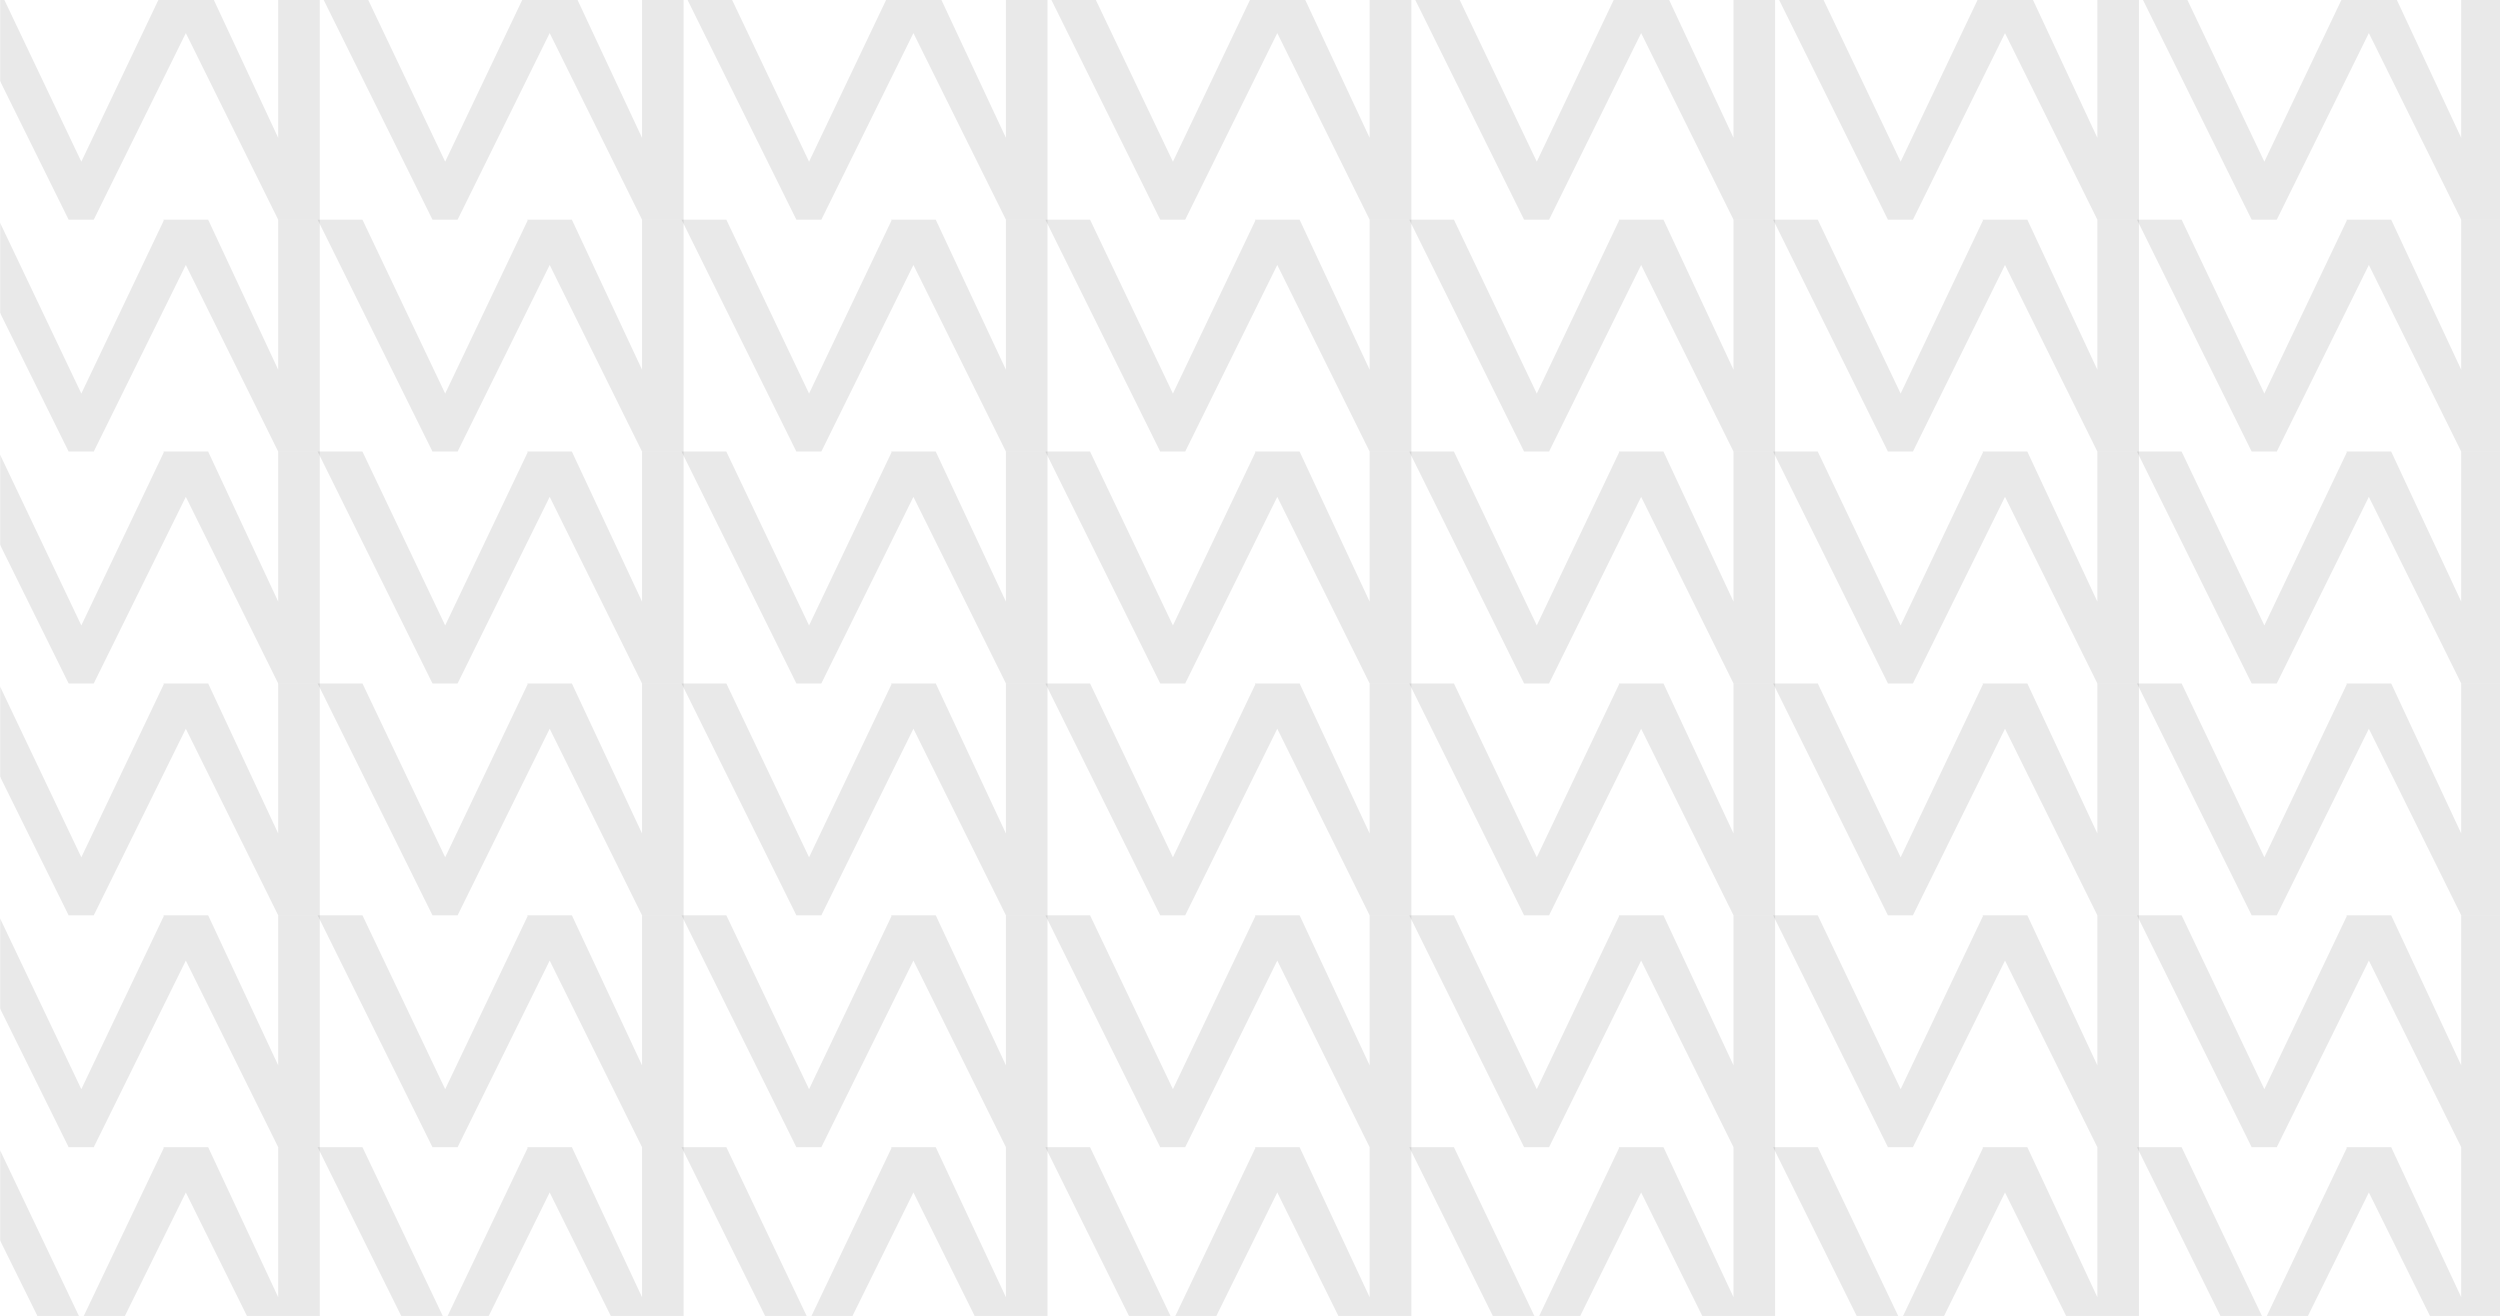 <svg width="1440" height="758" viewBox="0 0 1440 758" fill="none" xmlns="http://www.w3.org/2000/svg">
<g clip-path="url(#clip0_3130_11762)">
<mask id="mask0_3130_11762" style="mask-type:luminance" maskUnits="userSpaceOnUse" x="0" y="-537" width="3035" height="3984">
<path d="M3035 -536.15H0V3446.2H3035V-536.15Z" fill="white"/>
</mask>
<g mask="url(#mask0_3130_11762)">
<path d="M160.238 -7.023V79.403L119.896 -7.023H94.582H94.1L94.341 -6.566L46.847 93.132L-0.808 -7.023H-26.523L39.534 126.539H53.999L107.038 19.061L160.238 126.539H184.186V-7.023H160.238Z" fill="#212121" fill-opacity="0.1"/>
<path d="M160.238 126.535V212.962L119.896 126.535H94.582H94.1L94.341 126.993L46.847 226.69L-0.808 126.535H-26.523L39.534 260.097H53.999L107.038 152.62L160.238 260.097H184.186V126.535H160.238Z" fill="#212121" fill-opacity="0.1"/>
<path d="M160.238 260.102V346.528L119.896 260.102H94.582H94.1L94.341 260.559L46.847 360.257L-0.808 260.102H-26.523L39.534 393.664H53.999L107.038 286.186L160.238 393.664H184.186V260.102H160.238Z" fill="#212121" fill-opacity="0.1"/>
<path d="M160.238 393.662V480.089L119.896 393.662H94.582H94.1L94.341 394.12L46.847 493.817L-0.808 393.662H-26.523L39.534 527.224H53.999L107.038 419.747L160.238 527.224H184.186V393.662H160.238Z" fill="#212121" fill-opacity="0.1"/>
<path d="M160.238 527.215V613.641L119.896 527.215H94.582H94.1L94.341 527.672L46.847 627.37L-0.808 527.215H-26.523L39.534 660.777H53.999L107.038 553.3L160.238 660.777H184.186V527.215H160.238Z" fill="#212121" fill-opacity="0.1"/>
<path d="M160.238 660.775V747.202L119.896 660.775H94.582H94.1L94.341 661.233L46.847 760.931L-0.808 660.775H-26.523L39.534 794.338H53.999L107.038 686.86L160.238 794.338H184.186V660.775H160.238Z" fill="#212121" fill-opacity="0.1"/>
<path d="M369.816 -7.023V79.403L329.394 -7.023H304.16H303.678L303.919 -6.566L256.425 93.132L208.771 -7.023H182.975L249.112 126.539H263.578L316.616 19.061L369.816 126.539H393.764V-7.023H369.816Z" fill="#212121" fill-opacity="0.1"/>
<path d="M369.816 126.535V212.962L329.394 126.535H304.16H303.678L303.919 126.993L256.425 226.69L208.771 126.535H182.975L249.112 260.097H263.578L316.616 152.62L369.816 260.097H393.764V126.535H369.816Z" fill="#212121" fill-opacity="0.1"/>
<path d="M369.816 260.102V346.528L329.394 260.102H304.16H303.678L303.919 260.559L256.425 360.257L208.771 260.102H182.975L249.112 393.664H263.578L316.616 286.186L369.816 393.664H393.764V260.102H369.816Z" fill="#212121" fill-opacity="0.1"/>
<path d="M369.816 393.662V480.089L329.394 393.662H304.16H303.678L303.919 394.12L256.425 493.817L208.771 393.662H182.975L249.112 527.224H263.578L316.616 419.747L369.816 527.224H393.764V393.662H369.816Z" fill="#212121" fill-opacity="0.1"/>
<path d="M369.816 527.215V613.641L329.394 527.215H304.16H303.678L303.919 527.672L256.425 627.37L208.771 527.215H182.975L249.112 660.777H263.578L316.616 553.3L369.816 660.777H393.764V527.215H369.816Z" fill="#212121" fill-opacity="0.1"/>
<path d="M369.816 660.775V747.202L329.394 660.775H304.16H303.678L303.919 661.233L256.425 760.931L208.771 660.775H182.975L249.112 794.338H263.578L316.616 686.86L369.816 794.338H393.764V660.775H369.816Z" fill="#212121" fill-opacity="0.1"/>
<path d="M579.41 -7.023V79.403L538.988 -7.023H513.754H513.272L513.513 -6.566L466.019 93.132L418.365 -7.023H392.568L458.706 126.539H473.091L526.13 19.061L579.41 126.539H603.358V-7.023H579.41Z" fill="#212121" fill-opacity="0.1"/>
<path d="M579.41 126.535V212.962L538.988 126.535H513.754H513.272L513.513 126.993L466.019 226.69L418.365 126.535H392.568L458.706 260.097H473.091L526.13 152.62L579.41 260.097H603.358V126.535H579.41Z" fill="#212121" fill-opacity="0.1"/>
<path d="M579.41 260.102V346.528L538.988 260.102H513.754H513.272L513.513 260.559L466.019 360.257L418.365 260.102H392.568L458.706 393.664H473.091L526.13 286.186L579.41 393.664H603.358V260.102H579.41Z" fill="#212121" fill-opacity="0.1"/>
<path d="M579.41 393.662V480.089L538.988 393.662H513.754H513.272L513.513 394.12L466.019 493.817L418.365 393.662H392.568L458.706 527.224H473.091L526.13 419.747L579.41 527.224H603.358V393.662H579.41Z" fill="#212121" fill-opacity="0.1"/>
<path d="M579.41 527.215V613.641L538.988 527.215H513.754H513.272L513.513 527.672L466.019 627.37L418.365 527.215H392.568L458.706 660.777H473.091L526.13 553.3L579.41 660.777H603.358V527.215H579.41Z" fill="#212121" fill-opacity="0.1"/>
<path d="M579.41 660.775V747.202L538.988 660.775H513.754H513.272L513.513 661.233L466.019 760.931L418.365 660.775H392.568L458.706 794.338H473.091L526.13 686.86L579.41 794.338H603.358V660.775H579.41Z" fill="#212121" fill-opacity="0.1"/>
<path d="M788.912 -7.023V79.403L748.57 -7.023H723.256H722.854L723.095 -6.566L675.601 93.132L627.866 -7.023H602.15L668.288 126.539H682.673L735.712 19.061L788.912 126.539H812.94V-7.023H788.912Z" fill="#212121" fill-opacity="0.1"/>
<path d="M788.912 126.535V212.962L748.57 126.535H723.256H722.854L723.095 126.993L675.601 226.69L627.866 126.535H602.15L668.288 260.097H682.673L735.712 152.62L788.912 260.097H812.94V126.535H788.912Z" fill="#212121" fill-opacity="0.1"/>
<path d="M788.912 260.102V346.528L748.57 260.102H723.256H722.854L723.095 260.559L675.601 360.257L627.866 260.102H602.15L668.288 393.664H682.673L735.712 286.186L788.912 393.664H812.94V260.102H788.912Z" fill="#212121" fill-opacity="0.1"/>
<path d="M788.912 393.662V480.089L748.57 393.662H723.256H722.854L723.095 394.12L675.601 493.817L627.866 393.662H602.15L668.288 527.224H682.673L735.712 419.747L788.912 527.224H812.94V393.662H788.912Z" fill="#212121" fill-opacity="0.1"/>
<path d="M788.912 527.215V613.641L748.57 527.215H723.256H722.854L723.095 527.672L675.601 627.37L627.866 527.215H602.15L668.288 660.777H682.673L735.712 553.3L788.912 660.777H812.94V527.215H788.912Z" fill="#212121" fill-opacity="0.1"/>
<path d="M788.912 660.775V747.202L748.57 660.775H723.256H722.854L723.095 661.233L675.601 760.931L627.866 660.775H602.15L668.288 794.338H682.673L735.712 686.86L788.912 794.338H812.94V660.775H788.912Z" fill="#212121" fill-opacity="0.1"/>
<path d="M998.5 -7.023V79.403L958.158 -7.023H932.844H932.442L932.603 -6.566L885.189 93.132L837.454 -7.023H811.738L877.876 126.539H892.261L945.3 19.061L998.5 126.539H1022.45V-7.023H998.5Z" fill="#212121" fill-opacity="0.1"/>
<path d="M998.5 126.535V212.962L958.158 126.535H932.844H932.442L932.603 126.993L885.189 226.69L837.454 126.535H811.738L877.876 260.097H892.261L945.3 152.62L998.5 260.097H1022.45V126.535H998.5Z" fill="#212121" fill-opacity="0.1"/>
<path d="M998.5 260.102V346.528L958.158 260.102H932.844H932.442L932.603 260.559L885.189 360.257L837.454 260.102H811.738L877.876 393.664H892.261L945.3 286.186L998.5 393.664H1022.45V260.102H998.5Z" fill="#212121" fill-opacity="0.1"/>
<path d="M998.5 393.662V480.089L958.158 393.662H932.844H932.442L932.603 394.12L885.189 493.817L837.454 393.662H811.738L877.876 527.224H892.261L945.3 419.747L998.5 527.224H1022.45V393.662H998.5Z" fill="#212121" fill-opacity="0.1"/>
<path d="M998.5 527.215V613.641L958.158 527.215H932.844H932.442L932.603 527.672L885.189 627.37L837.454 527.215H811.738L877.876 660.777H892.261L945.3 553.3L998.5 660.777H1022.45V527.215H998.5Z" fill="#212121" fill-opacity="0.1"/>
<path d="M998.5 660.775V747.202L958.158 660.775H932.844H932.442L932.603 661.233L885.189 760.931L837.454 660.775H811.738L877.876 794.338H892.261L945.3 686.86L998.5 794.338H1022.45V660.775H998.5Z" fill="#212121" fill-opacity="0.1"/>
<path d="M1208.08 -7.023V79.403L1167.74 -7.023H1142.42H1141.94L1142.18 -6.566L1094.77 93.132L1047.03 -7.023H1021.32L1087.45 126.539H1101.84L1154.88 19.061L1208.08 126.539H1232.03V-7.023H1208.08Z" fill="#212121" fill-opacity="0.1"/>
<path d="M1208.08 126.535V212.962L1167.74 126.535H1142.42H1141.94L1142.18 126.993L1094.77 226.69L1047.03 126.535H1021.32L1087.45 260.097H1101.84L1154.88 152.62L1208.08 260.097H1232.03V126.535H1208.08Z" fill="#212121" fill-opacity="0.1"/>
<path d="M1208.08 260.102V346.528L1167.74 260.102H1142.42H1141.94L1142.18 260.559L1094.77 360.257L1047.03 260.102H1021.32L1087.45 393.664H1101.84L1154.88 286.186L1208.08 393.664H1232.03V260.102H1208.08Z" fill="#212121" fill-opacity="0.1"/>
<path d="M1208.08 393.662V480.089L1167.74 393.662H1142.42H1141.94L1142.18 394.12L1094.77 493.817L1047.03 393.662H1021.32L1087.45 527.224H1101.84L1154.88 419.747L1208.08 527.224H1232.03V393.662H1208.08Z" fill="#212121" fill-opacity="0.1"/>
<path d="M1208.08 527.215V613.641L1167.74 527.215H1142.42H1141.94L1142.18 527.672L1094.77 627.37L1047.03 527.215H1021.32L1087.45 660.777H1101.84L1154.88 553.3L1208.08 660.777H1232.03V527.215H1208.08Z" fill="#212121" fill-opacity="0.1"/>
<path d="M1208.08 660.775V747.202L1167.74 660.775H1142.42H1141.94L1142.18 661.233L1094.77 760.931L1047.03 660.775H1021.32L1087.45 794.338H1101.84L1154.88 686.86L1208.08 794.338H1232.03V660.775H1208.08Z" fill="#212121" fill-opacity="0.1"/>
<path d="M1417.66 -7.023V79.403L1377.32 -7.023H1377.24H1352H1351.52L1351.76 -6.566L1304.27 93.132L1256.61 -7.023H1230.9L1296.96 126.539H1311.42L1364.46 19.061L1417.66 126.539H1441.61V-7.023H1417.66Z" fill="#212121" fill-opacity="0.1"/>
<path d="M1417.66 126.535V212.962L1377.32 126.535H1377.24H1352H1351.52L1351.76 126.993L1304.27 226.69L1256.61 126.535H1230.9L1296.96 260.097H1311.42L1364.46 152.62L1417.66 260.097H1441.61V126.535H1417.66Z" fill="#212121" fill-opacity="0.1"/>
<path d="M1417.66 260.102V346.528L1377.32 260.102H1377.24H1352H1351.52L1351.76 260.559L1304.27 360.257L1256.61 260.102H1230.9L1296.96 393.664H1311.42L1364.46 286.186L1417.66 393.664H1441.61V260.102H1417.66Z" fill="#212121" fill-opacity="0.1"/>
<path d="M1417.66 393.658V480.085L1377.32 393.658H1377.24H1352H1351.52L1351.76 394.116L1304.27 493.814L1256.61 393.658H1230.9L1296.96 527.22H1311.42L1364.46 419.743L1417.66 527.22H1441.61V393.658H1417.66Z" fill="#212121" fill-opacity="0.1"/>
<path d="M1417.66 527.215V613.641L1377.32 527.215H1377.24H1352H1351.52L1351.76 527.672L1304.27 627.37L1256.61 527.215H1230.9L1296.96 660.777H1311.42L1364.46 553.3L1417.66 660.777H1441.61V527.215H1417.66Z" fill="#212121" fill-opacity="0.1"/>
<path d="M1417.66 660.775V747.202L1377.32 660.775H1377.24H1352H1351.52L1351.76 661.233L1304.27 760.931L1256.61 660.775H1230.9L1296.96 794.338H1311.42L1364.46 686.86L1417.66 794.338H1441.61V660.775H1417.66Z" fill="#212121" fill-opacity="0.1"/>
</g>
</g>
<defs>
<clipPath id="clip0_3130_11762">
<rect width="1440" height="758" fill="white"/>
</clipPath>
</defs>
</svg>
